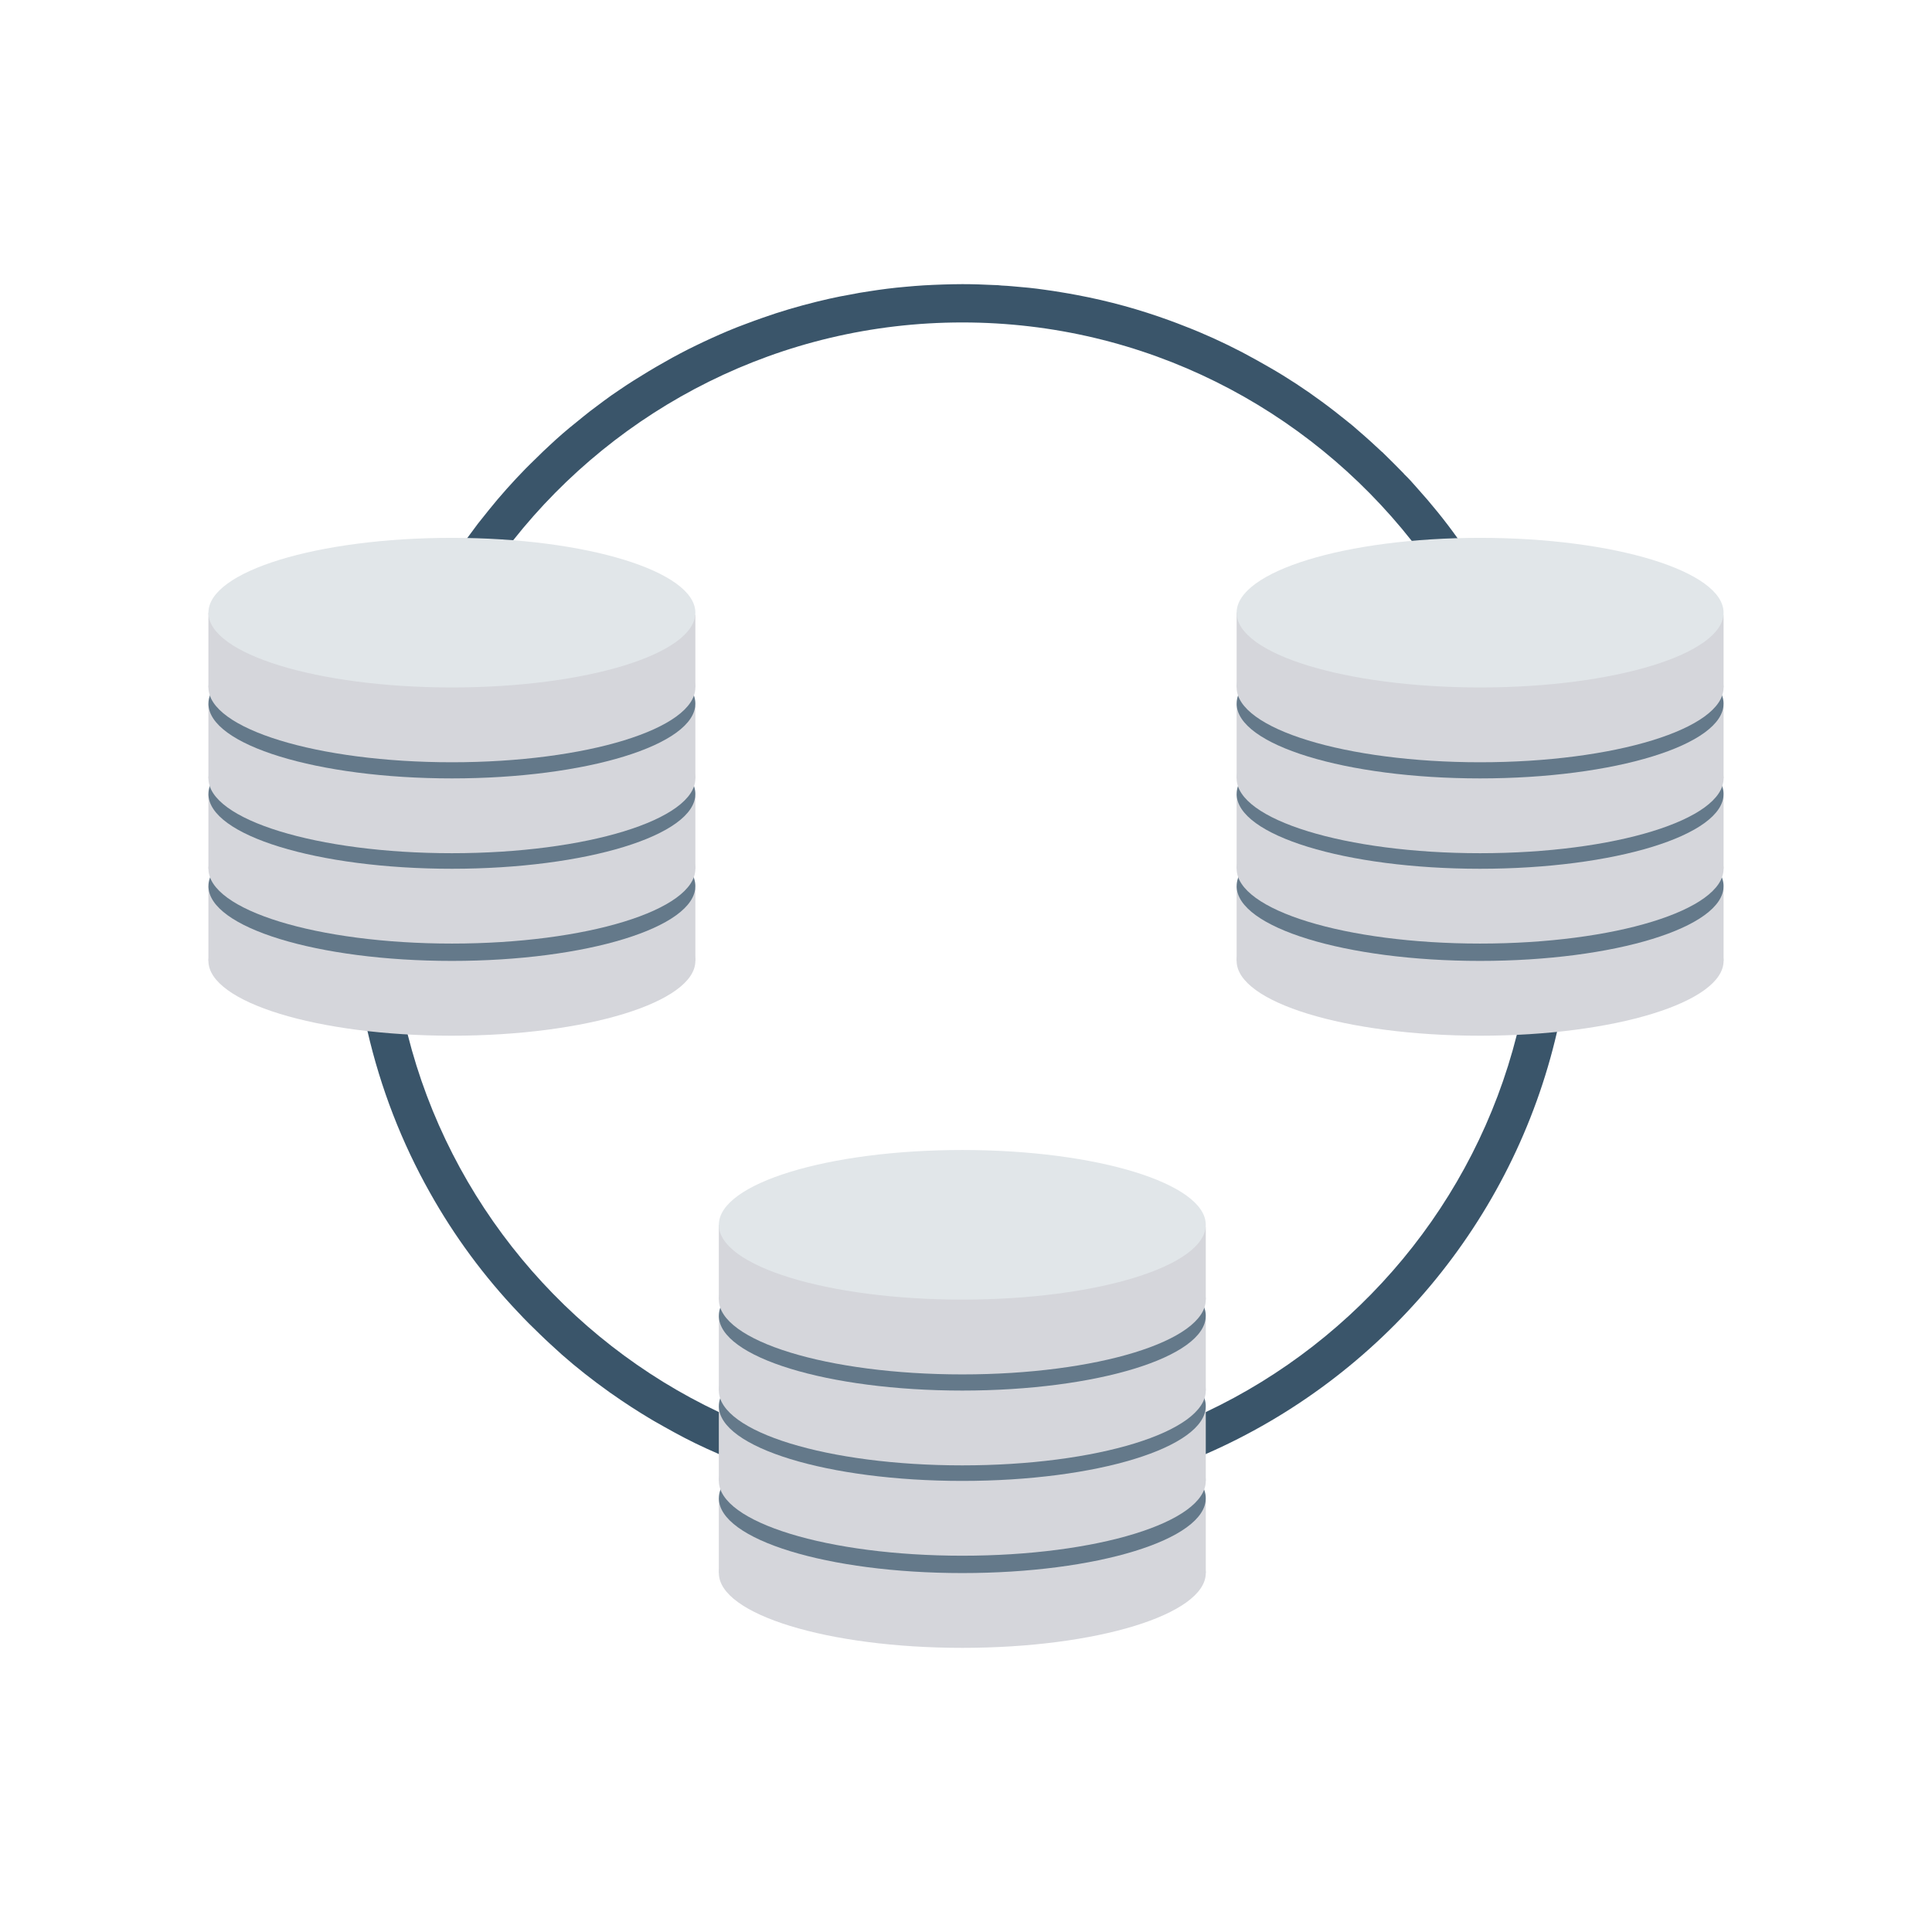 <svg enable-background="new 0 0 110 110" height="512" viewBox="0 0 110 110" width="512" xmlns="http://www.w3.org/2000/svg"><path d="m89.501 49.468c.01-.1 0-.21-.01-.32-.01-.29-.03-.59-.05-.88-.05-.6-.11-1.2-.18-1.79-.05-.33-.09-.67-.15-1-.01-.06-.02-.12-.03-.18-.05-.33-.11-.66-.17-.98-.02-.08-.03-.16-.05-.24-.06-.3-.12-.6-.19-.9-.16-.7-.34-1.38-.55-2.06-.08-.31-.18-.62-.28-.92 0-.02-.01-.04-.02-.06-.11-.34-.22-.67-.34-1-.01-.03-.03-.07-.04-.11-.4-1.09-.85-2.15-1.35-3.19-.15-.3-.3-.6-.45-.89-.01-.02-.01-.03-.03-.05-.77-1.48-1.65-2.9-2.62-4.25-.72-1.01-1.5-1.97-2.33-2.89-.23-.27-.47-.53-.73-.78.01-.01.01-.01 0-.01-.39-.4-.78-.79-1.18-1.18-.02-.03-.05-.05-.08-.07-.22-.2-.43-.4-.65-.6-.22-.2-.45-.4-.67-.59-.22-.2-.45-.39-.68-.57-.46-.37-.93-.74-1.41-1.09-.95-.7-1.95-1.36-2.98-1.95-.52-.3-1.04-.59-1.57-.87-1.06-.55-2.15-1.05-3.27-1.48-.28-.11-.56-.22-.84-.32-1.7-.62-3.46-1.11-5.28-1.45-.3-.06-.61-.11-.91-.16-.31-.05-.61-.1-.92-.14-.61-.09-1.23-.15-1.86-.2-.2-.02-.39-.03-.59-.04-.16-.02-.31-.03-.46-.03-.6-.03-1.19-.05-1.79-.05-.36 0-.72.01-1.08.02-.37.01-.75.03-1.13.05-.34.02-.67.05-1.01.08-.71.06-1.41.15-2.1.26-.35.05-.7.11-1.04.18-.41.07-.81.15-1.21.24-.24.06-.48.11-.72.17-1.05.26-2.08.56-3.09.92-.32.11-.64.23-.96.35-.66.24-1.31.52-1.95.81-.29.13-.58.27-.87.41-.31.15-.61.3-.91.46-.3.16-.6.32-.89.49-.59.33-1.17.68-1.74 1.04-.29.18-.57.37-.85.56-.3.2-.59.4-.88.62-.25.19-.51.38-.76.57-.26.2-.51.41-.77.62-.53.42-1.05.87-1.55 1.34-.25.23-.49.46-.72.69-.22.21-.44.43-.65.64-.73.75-1.43 1.53-2.08 2.34-.21.26-.42.52-.63.79-.2.27-.4.54-.6.81-.98 1.35-1.87 2.79-2.64 4.28-.01.01-.01.01-.01.02-.16.3-.32.61-.47.92-.49 1.02-.94 2.07-1.33 3.14-.02.05-.03.1-.05.14-.12.32-.23.64-.33.97-.02.04-.03.08-.04.13-.11.3-.2.61-.29.92-.19.65-.37 1.31-.52 1.98-.07.29-.13.59-.19.89-.02.09-.04.19-.06.29-.06.31-.11.62-.16.93-.02.09-.04.19-.05.28-.05.33-.1.67-.14 1-.07.56-.13 1.12-.18 1.68-.02.3-.04.6-.05.89-.01.13-.01.25-.01.37-.02.34-.03.68-.04 1.02v.44c0 .82.03 1.63.09 2.43.02.33.04.66.08.99.01.12.02.24.04.36.14 1.35.37 2.69.67 3.99.75 3.27 1.96 6.37 3.56 9.21 1.39 2.48 3.08 4.77 5.03 6.82.39.42.79.82 1.21 1.22.41.4.83.78 1.26 1.17.86.76 1.77 1.47 2.71 2.14.03.02.06.05.1.07.75.53 1.52 1.03 2.31 1.5.04.02.08.05.12.07.39.22.77.44 1.16.65.8.44 1.62.84 2.46 1.2.03.02.06.03.09.04.21.09.42.18.63.26.28.13.55.24.84.35h.01c.9.34 1.81.65 2.75.92 1.58.46 3.2.81 4.87 1.03h.04c.3.05.62.09.92.12 1.25.14 2.52.21 3.8.21 1.28 0 2.55-.07 3.8-.21.21-.02.41-.04.62-.07h.09c1.75-.23 3.46-.59 5.12-1.08.94-.27 1.85-.58 2.75-.92h.01c.29-.11.56-.22.84-.35.21-.08.42-.17.63-.26 9.97-4.35 17.51-13.24 20-24.04.31-1.32.54-2.67.68-4.04.02-.1.03-.2.04-.3.03-.33.06-.67.08-1 .06-.82.09-1.65.09-2.48v-.39c-.01-.36-.02-.71-.04-1.07zm-2.14 1.46c0 .91-.04 1.8-.12 2.69-.02.33-.05.66-.09.99 0 .03 0 .07-.01.1-.16 1.43-.42 2.84-.78 4.21-2.4 9.51-9 17.37-17.71 21.48-.02.01-.03.02-.05.02-.43.21-.86.4-1.29.58-.01.01-.02.02-.03.02-.55.22-1.11.44-1.68.63-.5.18-1.01.35-1.52.49-1.65.5-3.35.87-5.1 1.09-.02 0-.04.01-.07.01-1.35.17-2.72.26-4.12.26-1.4 0-2.77-.09-4.12-.26-.03 0-.05-.01-.07-.01-1.75-.22-3.45-.59-5.1-1.09-.51-.14-1.02-.31-1.52-.49-.57-.19-1.13-.41-1.68-.63-.01 0-.02-.01-.03-.02-.43-.18-.86-.37-1.29-.58-.02 0-.03-.01-.05-.02-8.71-4.11-15.32-11.98-17.72-21.5-.35-1.36-.61-2.76-.77-4.19-.01-.04-.01-.08-.01-.12-.04-.33-.08-.66-.1-1-.07-.88-.11-1.76-.11-2.66v-.35c0-.03 0-.05.01-.08 0-.35.01-.69.02-1.03 0-.05.01-.09.01-.13.01-.3.03-.6.06-.89.05-.73.13-1.44.23-2.15.05-.33.1-.66.16-.99 0-.02 0-.03.01-.05.05-.31.11-.63.17-.94.01-.03.02-.06.02-.09.07-.3.13-.61.21-.91.19-.79.4-1.56.65-2.33.09-.29.19-.58.3-.87 0-.01 0-.02.01-.03.11-.32.22-.64.35-.95 0-.01 0-.01 0-.02.45-1.14.96-2.25 1.53-3.32.14-.29.3-.57.46-.85.01-.02.02-.04.03-.06.82-1.45 1.75-2.83 2.77-4.13 5.98-7.55 15.22-12.4 25.57-12.4 10.37 0 19.62 4.87 25.59 12.44 1.02 1.29 1.94 2.66 2.75 4.1.01.01.02.03.03.04.16.29.32.57.47.87.57 1.07 1.07 2.18 1.52 3.32v.01c.12.31.24.62.35.94.01.02.01.03.02.05.1.28.19.56.28.84.26.78.48 1.58.66 2.38.08.3.15.6.21.9.01.03.01.05.02.07.06.32.12.65.18.97.06.33.11.66.15.99.11.72.19 1.46.24 2.2.03.29.05.58.06.88 0 .03.01.07.01.11.01.35.02.7.03 1.06v.4z" fill="#3a556a"/><ellipse cx="84.271" cy="54.71" fill="#d5d6db" rx="13.862" ry="4.259"/><path d="m98.133 54.71h-27.725v-4.259l27.725.129z" fill="#d5d6db"/><ellipse cx="84.271" cy="50.451" fill="#64798a" rx="13.862" ry="4.259"/><ellipse cx="84.271" cy="49.464" fill="#d5d6db" rx="13.862" ry="4.259"/><path d="m98.133 49.464h-27.725v-4.259l27.725.129z" fill="#d5d6db"/><ellipse cx="84.271" cy="45.205" fill="#64798a" rx="13.862" ry="4.259"/><ellipse cx="84.271" cy="44.319" fill="#d5d6db" rx="13.862" ry="4.259"/><path d="m98.133 44.319h-27.725v-4.259l27.725.129z" fill="#d5d6db"/><ellipse cx="84.271" cy="40.06" fill="#64798a" rx="13.862" ry="4.259"/><ellipse cx="84.271" cy="39.141" fill="#d5d6db" rx="13.862" ry="4.259"/><path d="m98.133 39.141h-27.725v-4.259l27.725.129z" fill="#d5d6db"/><ellipse cx="84.271" cy="34.882" fill="#e1e6e9" rx="13.862" ry="4.259"/><ellipse cx="25.729" cy="54.71" fill="#d5d6db" rx="13.862" ry="4.259"/><path d="m39.591 54.71h-27.725v-4.259l27.725.129z" fill="#d5d6db"/><ellipse cx="25.729" cy="50.451" fill="#64798a" rx="13.862" ry="4.259"/><ellipse cx="25.729" cy="49.464" fill="#d5d6db" rx="13.862" ry="4.259"/><path d="m39.591 49.464h-27.725v-4.259l27.725.129z" fill="#d5d6db"/><ellipse cx="25.729" cy="45.205" fill="#64798a" rx="13.862" ry="4.259"/><ellipse cx="25.729" cy="44.319" fill="#d5d6db" rx="13.862" ry="4.259"/><path d="m39.591 44.319h-27.725v-4.259l27.725.129z" fill="#d5d6db"/><ellipse cx="25.729" cy="40.06" fill="#64798a" rx="13.862" ry="4.259"/><ellipse cx="25.729" cy="39.141" fill="#d5d6db" rx="13.862" ry="4.259"/><path d="m39.591 39.141h-27.725v-4.259l27.725.129z" fill="#d5d6db"/><ellipse cx="25.729" cy="34.882" fill="#e1e6e9" rx="13.862" ry="4.259"/><ellipse cx="54.79" cy="89.563" fill="#d5d6db" rx="13.862" ry="4.259"/><path d="m68.652 89.563h-27.725v-4.259l27.725.129z" fill="#d5d6db"/><ellipse cx="54.79" cy="85.305" fill="#64798a" rx="13.862" ry="4.259"/><ellipse cx="54.79" cy="84.317" fill="#d5d6db" rx="13.862" ry="4.259"/><path d="m68.652 84.317h-27.725v-4.259l27.725.129z" fill="#d5d6db"/><ellipse cx="54.79" cy="80.058" fill="#64798a" rx="13.862" ry="4.259"/><ellipse cx="54.79" cy="79.173" fill="#d5d6db" rx="13.862" ry="4.259"/><path d="m68.652 79.173h-27.725v-4.259l27.725.129z" fill="#d5d6db"/><ellipse cx="54.79" cy="74.914" fill="#64798a" rx="13.862" ry="4.259"/><ellipse cx="54.79" cy="73.994" fill="#d5d6db" rx="13.862" ry="4.259"/><path d="m68.652 73.994h-27.725v-4.259l27.725.129z" fill="#d5d6db"/><ellipse cx="54.79" cy="69.735" fill="#e1e6e9" rx="13.862" ry="4.259"/></svg>